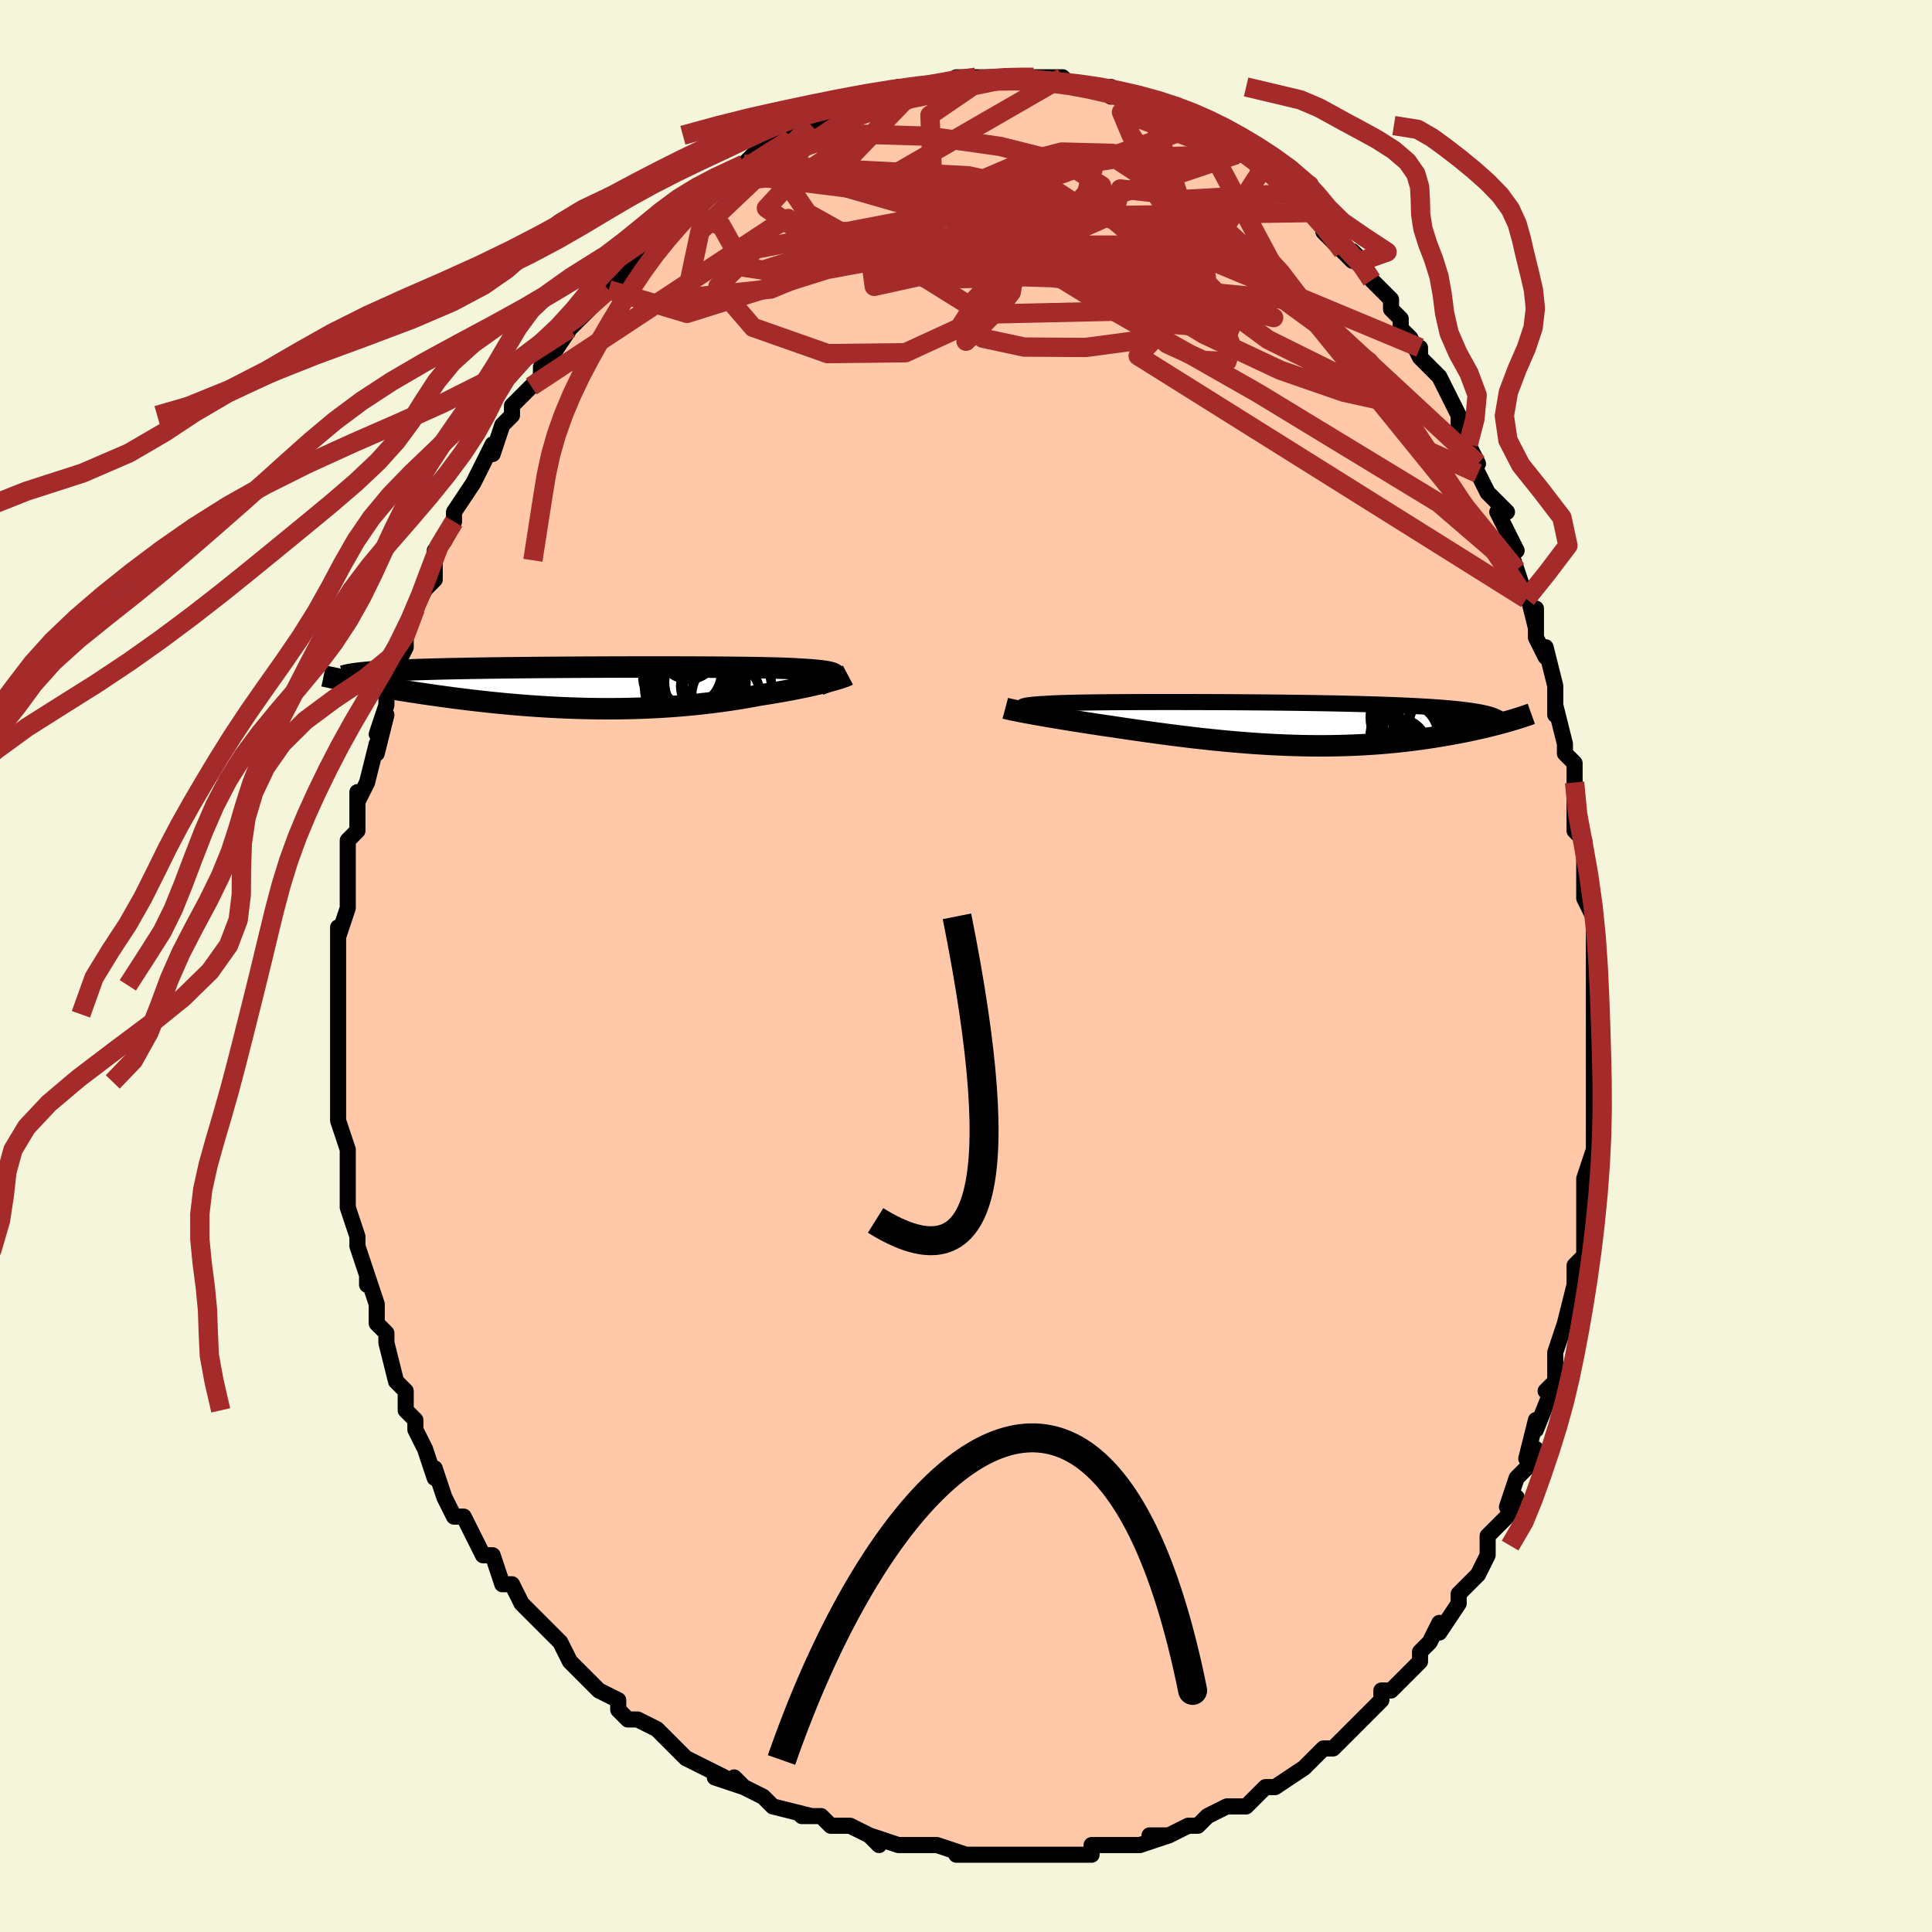 <svg viewBox="-100 -100 200 200" xmlns="http://www.w3.org/2000/svg" width="400" height="400" id="face-svg"><defs><clipPath id="leftEyeClipPath"><polyline points="24.837,-1.25,24.821,-1.318,24.772,-1.383,24.689,-1.443,24.574,-1.499,24.426,-1.553,24.245,-1.602,24.033,-1.649,23.79,-1.693,23.515,-1.733,23.21,-1.771,22.874,-1.807,22.51,-1.84,22.116,-1.87,21.695,-1.898,21.246,-1.925,20.84,-1.95,20.39,-1.974,19.896,-1.995,19.361,-2.015,18.783,-2.033,18.166,-2.05,17.51,-2.065,16.818,-2.078,16.09,-2.09,15.328,-2.101,14.535,-2.11,13.713,-2.118,12.864,-2.125,11.989,-2.131,11.092,-2.136,10.175,-2.14,9.24,-2.143,8.29,-2.146,7.326,-2.147,6.351,-2.148,5.368,-2.147,4.379,-2.146,3.386,-2.145,2.391,-2.142,1.397,-2.139,0.405,-2.136,-0.582,-2.131,-1.562,-2.126,-2.533,-2.121,-3.495,-2.115,-4.444,-2.108,-5.379,-2.101,-6.3,-2.093,-7.204,-2.084,-8.089,-2.075,-8.956,-2.066,-9.803,-2.055,-10.629,-2.045,-11.433,-2.033,-12.215,-2.021,-12.974,-2.009,-13.709,-1.995,-14.421,-1.981,-15.109,-1.967,-15.773,-1.952,-16.414,-1.936,-17.031,-1.92,-17.625,-1.903,-18.196,-1.885,-18.746,-1.867,-19.274,-1.848,-19.782,-1.829,-20.269,-1.808,-20.736,-1.787,-21.182,-1.766,-21.608,-1.743,-22.014,-1.72,-22.399,-1.696,-22.766,-1.671,-23.113,-1.645,-23.44,-1.619,-23.749,-1.592,-24.04,-1.564,-24.312,-1.535,-24.906,-0.564,-24.518,-0.492,-24.119,-0.418,-23.708,-0.343,-23.285,-0.267,-22.851,-0.19,-22.405,-0.112,-21.947,-0.034,-21.478,0.046,-20.998,0.125,-20.506,0.206,-20.003,0.287,-19.489,0.368,-18.964,0.449,-18.428,0.53,-17.88,0.612,-17.319,0.694,-16.745,0.776,-16.157,0.859,-15.556,0.941,-14.943,1.023,-14.317,1.104,-13.679,1.184,-13.029,1.264,-12.368,1.341,-11.696,1.417,-11.013,1.491,-10.32,1.562,-9.617,1.631,-8.905,1.697,-8.184,1.76,-7.455,1.819,-6.718,1.875,-5.974,1.926,-5.224,1.974,-4.468,2.017,-3.706,2.055,-2.94,2.088,-2.17,2.116,-1.397,2.139,-0.621,2.156,0.158,2.168,0.937,2.174,1.717,2.173,2.498,2.167,3.277,2.154,4.055,2.135,4.832,2.109,5.605,2.077,6.375,2.039,7.141,1.994,7.902,1.942,8.657,1.884,9.407,1.82,10.149,1.75,10.884,1.674,11.611,1.592,12.328,1.504,13.036,1.411,13.734,1.312,14.421,1.209,15.096,1.101,15.759,0.989,16.408,0.873,17.044,0.753,17.604,0.667,18.153,0.58,18.69,0.49,19.216,0.399,19.729,0.307,20.229,0.214,20.715,0.12,21.186,0.026,21.642,-0.069,22.082,-0.163,22.504,-0.257,22.909,-0.35,23.295,-0.442,23.662,-0.532,24.008,-0.621"></polyline></clipPath><clipPath id="rightEyeClipPath"><polyline points="-25.307,-1.524,-25.413,-1.58,-25.481,-1.634,-25.509,-1.684,-25.499,-1.731,-25.45,-1.775,-25.364,-1.817,-25.241,-1.856,-25.081,-1.892,-24.885,-1.926,-24.653,-1.958,-24.387,-1.987,-24.087,-2.015,-23.754,-2.041,-23.388,-2.064,-22.991,-2.086,-22.646,-2.108,-22.253,-2.128,-21.811,-2.147,-21.322,-2.163,-20.788,-2.179,-20.209,-2.193,-19.587,-2.205,-18.923,-2.217,-18.221,-2.227,-17.481,-2.236,-16.706,-2.244,-15.898,-2.25,-15.06,-2.256,-14.193,-2.26,-13.302,-2.264,-12.387,-2.267,-11.452,-2.268,-10.498,-2.269,-9.53,-2.269,-8.549,-2.267,-7.557,-2.265,-6.558,-2.262,-5.554,-2.258,-4.547,-2.254,-3.539,-2.248,-2.533,-2.241,-1.531,-2.233,-0.536,-2.225,0.452,-2.215,1.429,-2.205,2.394,-2.193,3.345,-2.18,4.282,-2.167,5.201,-2.152,6.102,-2.136,6.983,-2.119,7.844,-2.1,8.683,-2.081,9.499,-2.06,10.293,-2.038,11.062,-2.015,11.807,-1.991,12.528,-1.965,13.223,-1.938,13.894,-1.91,14.54,-1.88,15.162,-1.85,15.759,-1.817,16.333,-1.784,16.884,-1.749,17.413,-1.713,17.921,-1.675,18.406,-1.635,18.87,-1.594,19.313,-1.552,19.734,-1.508,20.134,-1.462,20.513,-1.415,20.871,-1.366,21.209,-1.316,21.527,-1.264,21.825,-1.21,22.103,-1.155,22.363,-1.098,24.602,-0.223,24.285,-0.135,23.957,-0.046,23.617,0.044,23.267,0.134,22.905,0.224,22.533,0.315,22.149,0.405,21.754,0.496,21.348,0.586,20.93,0.676,20.502,0.765,20.063,0.853,19.612,0.941,19.151,1.027,18.678,1.112,18.191,1.197,17.691,1.281,17.178,1.364,16.651,1.445,16.111,1.525,15.558,1.602,14.992,1.676,14.412,1.748,13.82,1.816,13.214,1.88,12.596,1.94,11.966,1.997,11.323,2.048,10.669,2.094,10.002,2.136,9.325,2.172,8.636,2.203,7.937,2.227,7.227,2.246,6.508,2.259,5.779,2.266,5.04,2.266,4.294,2.26,3.539,2.248,2.777,2.229,2.007,2.204,1.231,2.173,0.449,2.135,-0.338,2.091,-1.13,2.042,-1.926,1.986,-2.726,1.924,-3.528,1.857,-4.333,1.785,-5.139,1.708,-5.946,1.626,-6.753,1.539,-7.559,1.449,-8.364,1.354,-9.166,1.256,-9.965,1.155,-10.76,1.052,-11.55,0.946,-12.334,0.838,-13.111,0.729,-13.881,0.618,-14.642,0.508,-15.393,0.397,-16.134,0.286,-16.771,0.194,-17.4,0.101,-18.019,0.008,-18.628,-0.085,-19.226,-0.178,-19.811,-0.27,-20.384,-0.361,-20.943,-0.452,-21.487,-0.541,-22.016,-0.629,-22.527,-0.715,-23.021,-0.799,-23.496,-0.882,-23.951,-0.962,-24.384,-1.039"></polyline></clipPath><filter id="fuzzy"><feTurbulence id="turbulence" baseFrequency="0.05" numOctaves="3" type="noise" result="noise"></feTurbulence><feDisplacementMap in="SourceGraphic" in2="noise" scale="2"></feDisplacementMap></filter><linearGradient id="rainbowGradient" x1="0%" y1="0%" x2="100%" y2="0%"><stop offset="0%" style="stop-color: rgb(0, 0, 0);  stop-opacity: 1"></stop><stop offset="50%" style="stop-color: rgb(220, 20, 60);  stop-opacity: 1"></stop><stop offset="100%" style="stop-color: rgb(148, 0, 211);  stop-opacity: 1"></stop></linearGradient></defs><title>That&#39;s an ugly face</title><desc>CREATED BY XUAN TANG, MORE INFO AT TXSTC55.GITHUB.IO</desc><rect x="-100" y="-100" width="100%" height="100%" opacity="1" fill="rgb(245, 245, 220)"></rect><polyline id="faceContour" points="65,0,65,1,65,5,65,3,65,6,65,10,65,11,65,11,65,14,65,14,65,14,65,18,65,19,65,19,64,22,64,25,64,23,64,26,64,30,63,31,63,33,63,31,63,34,63,33,62,37,61,40,61,40,61,40,61,43,60,44,61,43,59,48,59,47,58,51,59,50,58,52,58,52,57,53,56,56,57,55,56,57,54,59,54,60,54,61,53,63,52,64,51,65,51,66,51,66,49,69,49,68,48,70,47,71,47,72,46,73,46,73,44,75,43,75,43,76,41,78,41,78,41,78,40,79,39,80,38,81,37,81,35,83,35,83,35,83,32,85,31,85,30,86,30,86,29,87,29,87,27,87,25,88,24,89,24,89,23,89,21,90,19,90,21,90,18,91,16,91,17,91,17,91,15,91,13,91,13,92,12,92,11,92,9,92,7,92,7,92,5,92,4,92,5,92,3,92,1,92,-1,92,0,92,-3,91,-5,91,-3,91,-4,91,-7,91,-7,91,-10,90,-9,91,-10,90,-12,89,-14,89,-15,88,-17,88,-17,88,-16,88,-20,87,-20,87,-21,86,-23,85,-24,84,-23,85,-26,84,-25,84,-27,83,-27,83,-29,82,-31,80,-31,80,-32,79,-34,78,-34,78,-35,78,-36,77,-36,76,-38,75,-38,75,-39,74,-39,74,-40,73,-41,72,-42,70,-44,68,-44,68,-45,67,-46,66,-47,64,-48,64,-48,64,-49,61,-50,61,-50,61,-51,59,-52,57,-53,57,-54,55,-54,55,-54,55,-55,52,-55,53,-56,50,-57,48,-57,47,-57,47,-58,46,-58,44,-59,43,-59,43,-60,39,-60,39,-60,38,-61,37,-61,36,-61,35,-62,32,-62,33,-62,32,-63,29,-63,28,-64,25,-64,24,-64,24,-64,22,-64,20,-64,20,-64,19,-64,19,-65,16,-65,13,-65,15,-65,12,-65,11,-65,11,-65,9,-65,5,-65,4,-65,5,-65,2,-65,0,-65,-2,-65,-2,-65,-4,-65,-3,-64,-6,-64,-8,-64,-6,-64,-11,-64,-13,-63,-14,-63,-15,-63,-15,-63,-18,-63,-17,-62,-19,-62,-19,-61,-23,-61,-22,-60,-26,-61,-24,-60,-27,-60,-27,-60,-30,-59,-30,-59,-31,-58,-33,-58,-34,-58,-35,-57,-37,-56,-39,-55,-40,-55,-41,-55,-42,-55,-43,-54,-44,-53,-46,-53,-47,-53,-47,-51,-50,-51,-50,-51,-50,-49,-54,-49,-53,-48,-56,-47,-57,-47,-57,-47,-57,-47,-58,-45,-60,-44,-61,-44,-62,-44,-62,-43,-63,-41,-66,-40,-67,-41,-66,-39,-68,-37,-70,-38,-70,-36,-72,-37,-70,-35,-72,-35,-73,-32,-75,-32,-76,-32,-75,-31,-76,-30,-78,-30,-78,-29,-79,-27,-80,-27,-80,-26,-81,-25,-82,-25,-81,-23,-83,-23,-83,-22,-84,-20,-85,-18,-86,-19,-86,-18,-86,-18,-86,-16,-87,-15,-88,-15,-88,-14,-88,-12,-89,-12,-89,-10,-89,-10,-90,-8,-90,-7,-90,-7,-91,-6,-91,-5,-91,-4,-91,-3,-91,-1,-91,-1,-92,1,-92,1,-92,2,-92,2,-92,3,-92,5,-92,6,-92,7,-92,7,-92,9,-92,10,-92,10,-92,11,-91,13,-91,14,-91,15,-90,15,-90,15,-91,17,-90,20,-89,19,-89,21,-89,21,-88,21,-88,23,-87,23,-87,25,-87,24,-87,26,-86,26,-86,28,-84,28,-84,29,-84,30,-83,31,-83,32,-82,34,-80,34,-80,34,-80,36,-78,35,-78,36,-78,37,-77,37,-76,39,-74,40,-73,40,-74,41,-73,42,-71,42,-71,44,-69,44,-68,45,-67,45,-66,46,-65,47,-63,47,-64,47,-63,49,-61,50,-59,51,-57,51,-57,51,-55,52,-54,53,-52,52,-53,53,-51,54,-49,56,-47,55,-47,57,-43,56,-44,57,-41,57,-41,58,-38,58,-39,59,-35,59,-37,59,-34,60,-32,60,-33,61,-29,61,-26,61,-27,62,-23,62,-22,62,-22,63,-21,63,-19,63,-18,63,-15,63,-14,64,-13,64,-9,64,-10,64,-7,65,-5,65,-5,65,-1,65,-4,65,0,65,1" fill="#ffc9a9" stroke="black" stroke-width="1.667" stroke-linejoin="round" filter="url(#fuzzy)"></polyline><g transform="translate(31.323 -25.059)"><polyline id="rightCountour" points="-25.307,-1.524,-25.413,-1.58,-25.481,-1.634,-25.509,-1.684,-25.499,-1.731,-25.45,-1.775,-25.364,-1.817,-25.241,-1.856,-25.081,-1.892,-24.885,-1.926,-24.653,-1.958,-24.387,-1.987,-24.087,-2.015,-23.754,-2.041,-23.388,-2.064,-22.991,-2.086,-22.646,-2.108,-22.253,-2.128,-21.811,-2.147,-21.322,-2.163,-20.788,-2.179,-20.209,-2.193,-19.587,-2.205,-18.923,-2.217,-18.221,-2.227,-17.481,-2.236,-16.706,-2.244,-15.898,-2.25,-15.06,-2.256,-14.193,-2.26,-13.302,-2.264,-12.387,-2.267,-11.452,-2.268,-10.498,-2.269,-9.53,-2.269,-8.549,-2.267,-7.557,-2.265,-6.558,-2.262,-5.554,-2.258,-4.547,-2.254,-3.539,-2.248,-2.533,-2.241,-1.531,-2.233,-0.536,-2.225,0.452,-2.215,1.429,-2.205,2.394,-2.193,3.345,-2.18,4.282,-2.167,5.201,-2.152,6.102,-2.136,6.983,-2.119,7.844,-2.1,8.683,-2.081,9.499,-2.06,10.293,-2.038,11.062,-2.015,11.807,-1.991,12.528,-1.965,13.223,-1.938,13.894,-1.91,14.54,-1.88,15.162,-1.85,15.759,-1.817,16.333,-1.784,16.884,-1.749,17.413,-1.713,17.921,-1.675,18.406,-1.635,18.87,-1.594,19.313,-1.552,19.734,-1.508,20.134,-1.462,20.513,-1.415,20.871,-1.366,21.209,-1.316,21.527,-1.264,21.825,-1.21,22.103,-1.155,22.363,-1.098,24.602,-0.223,24.285,-0.135,23.957,-0.046,23.617,0.044,23.267,0.134,22.905,0.224,22.533,0.315,22.149,0.405,21.754,0.496,21.348,0.586,20.93,0.676,20.502,0.765,20.063,0.853,19.612,0.941,19.151,1.027,18.678,1.112,18.191,1.197,17.691,1.281,17.178,1.364,16.651,1.445,16.111,1.525,15.558,1.602,14.992,1.676,14.412,1.748,13.82,1.816,13.214,1.88,12.596,1.94,11.966,1.997,11.323,2.048,10.669,2.094,10.002,2.136,9.325,2.172,8.636,2.203,7.937,2.227,7.227,2.246,6.508,2.259,5.779,2.266,5.04,2.266,4.294,2.26,3.539,2.248,2.777,2.229,2.007,2.204,1.231,2.173,0.449,2.135,-0.338,2.091,-1.13,2.042,-1.926,1.986,-2.726,1.924,-3.528,1.857,-4.333,1.785,-5.139,1.708,-5.946,1.626,-6.753,1.539,-7.559,1.449,-8.364,1.354,-9.166,1.256,-9.965,1.155,-10.76,1.052,-11.55,0.946,-12.334,0.838,-13.111,0.729,-13.881,0.618,-14.642,0.508,-15.393,0.397,-16.134,0.286,-16.771,0.194,-17.4,0.101,-18.019,0.008,-18.628,-0.085,-19.226,-0.178,-19.811,-0.27,-20.384,-0.361,-20.943,-0.452,-21.487,-0.541,-22.016,-0.629,-22.527,-0.715,-23.021,-0.799,-23.496,-0.882,-23.951,-0.962,-24.384,-1.039" fill="white" stroke="white" stroke-width="0" stroke-linejoin="round" filter="url(#fuzzy)"></polyline></g><g transform="translate(-38.344 -28.806)"><polyline id="leftCountour" points="24.837,-1.25,24.821,-1.318,24.772,-1.383,24.689,-1.443,24.574,-1.499,24.426,-1.553,24.245,-1.602,24.033,-1.649,23.79,-1.693,23.515,-1.733,23.21,-1.771,22.874,-1.807,22.51,-1.84,22.116,-1.87,21.695,-1.898,21.246,-1.925,20.84,-1.95,20.39,-1.974,19.896,-1.995,19.361,-2.015,18.783,-2.033,18.166,-2.05,17.51,-2.065,16.818,-2.078,16.09,-2.09,15.328,-2.101,14.535,-2.11,13.713,-2.118,12.864,-2.125,11.989,-2.131,11.092,-2.136,10.175,-2.14,9.24,-2.143,8.29,-2.146,7.326,-2.147,6.351,-2.148,5.368,-2.147,4.379,-2.146,3.386,-2.145,2.391,-2.142,1.397,-2.139,0.405,-2.136,-0.582,-2.131,-1.562,-2.126,-2.533,-2.121,-3.495,-2.115,-4.444,-2.108,-5.379,-2.101,-6.3,-2.093,-7.204,-2.084,-8.089,-2.075,-8.956,-2.066,-9.803,-2.055,-10.629,-2.045,-11.433,-2.033,-12.215,-2.021,-12.974,-2.009,-13.709,-1.995,-14.421,-1.981,-15.109,-1.967,-15.773,-1.952,-16.414,-1.936,-17.031,-1.92,-17.625,-1.903,-18.196,-1.885,-18.746,-1.867,-19.274,-1.848,-19.782,-1.829,-20.269,-1.808,-20.736,-1.787,-21.182,-1.766,-21.608,-1.743,-22.014,-1.72,-22.399,-1.696,-22.766,-1.671,-23.113,-1.645,-23.44,-1.619,-23.749,-1.592,-24.04,-1.564,-24.312,-1.535,-24.906,-0.564,-24.518,-0.492,-24.119,-0.418,-23.708,-0.343,-23.285,-0.267,-22.851,-0.19,-22.405,-0.112,-21.947,-0.034,-21.478,0.046,-20.998,0.125,-20.506,0.206,-20.003,0.287,-19.489,0.368,-18.964,0.449,-18.428,0.53,-17.88,0.612,-17.319,0.694,-16.745,0.776,-16.157,0.859,-15.556,0.941,-14.943,1.023,-14.317,1.104,-13.679,1.184,-13.029,1.264,-12.368,1.341,-11.696,1.417,-11.013,1.491,-10.32,1.562,-9.617,1.631,-8.905,1.697,-8.184,1.76,-7.455,1.819,-6.718,1.875,-5.974,1.926,-5.224,1.974,-4.468,2.017,-3.706,2.055,-2.94,2.088,-2.17,2.116,-1.397,2.139,-0.621,2.156,0.158,2.168,0.937,2.174,1.717,2.173,2.498,2.167,3.277,2.154,4.055,2.135,4.832,2.109,5.605,2.077,6.375,2.039,7.141,1.994,7.902,1.942,8.657,1.884,9.407,1.82,10.149,1.75,10.884,1.674,11.611,1.592,12.328,1.504,13.036,1.411,13.734,1.312,14.421,1.209,15.096,1.101,15.759,0.989,16.408,0.873,17.044,0.753,17.604,0.667,18.153,0.58,18.69,0.49,19.216,0.399,19.729,0.307,20.229,0.214,20.715,0.12,21.186,0.026,21.642,-0.069,22.082,-0.163,22.504,-0.257,22.909,-0.35,23.295,-0.442,23.662,-0.532,24.008,-0.621" fill="white" stroke="white" stroke-width="0" stroke-linejoin="round" filter="url(#fuzzy)"></polyline></g><g transform="translate(31.323 -25.059)"><polyline id="rightUpper" points="-22.049,-0.746,-22.554,-0.843,-23.019,-0.936,-23.444,-1.024,-23.83,-1.108,-24.176,-1.187,-24.482,-1.262,-24.748,-1.333,-24.974,-1.4,-25.16,-1.464,-25.307,-1.524,-25.413,-1.58,-25.481,-1.634,-25.509,-1.684,-25.499,-1.731,-25.45,-1.775,-25.364,-1.817,-25.241,-1.856,-25.081,-1.892,-24.885,-1.926,-24.653,-1.958,-24.387,-1.987,-24.087,-2.015,-23.754,-2.041,-23.388,-2.064,-22.991,-2.086,-22.646,-2.108,-22.253,-2.128,-21.811,-2.147,-21.322,-2.163,-20.788,-2.179,-20.209,-2.193,-19.587,-2.205,-18.923,-2.217,-18.221,-2.227,-17.481,-2.236,-16.706,-2.244,-15.898,-2.25,-15.06,-2.256,-14.193,-2.26,-13.302,-2.264,-12.387,-2.267,-11.452,-2.268,-10.498,-2.269,-9.53,-2.269,-8.549,-2.267,-7.557,-2.265,-6.558,-2.262,-5.554,-2.258,-4.547,-2.254,-3.539,-2.248,-2.533,-2.241,-1.531,-2.233,-0.536,-2.225,0.452,-2.215,1.429,-2.205,2.394,-2.193,3.345,-2.18,4.282,-2.167,5.201,-2.152,6.102,-2.136,6.983,-2.119,7.844,-2.1,8.683,-2.081,9.499,-2.06,10.293,-2.038,11.062,-2.015,11.807,-1.991,12.528,-1.965,13.223,-1.938,13.894,-1.91,14.54,-1.88,15.162,-1.85,15.759,-1.817,16.333,-1.784,16.884,-1.749,17.413,-1.713,17.921,-1.675,18.406,-1.635,18.87,-1.594,19.313,-1.552,19.734,-1.508,20.134,-1.462,20.513,-1.415,20.871,-1.366,21.209,-1.316,21.527,-1.264,21.825,-1.21,22.103,-1.155,22.363,-1.098,22.603,-1.04,22.825,-0.98,23.029,-0.918,23.216,-0.855,23.385,-0.79,23.538,-0.724,23.675,-0.657,23.795,-0.588,23.9,-0.517,23.991,-0.445" fill="none" stroke="black" stroke-width="1.667" stroke-linejoin="round" filter="url(#fuzzy)"></polyline><polyline id="rightLower" points="-27.257,-1.624,-27.111,-1.585,-26.929,-1.541,-26.713,-1.492,-26.465,-1.438,-26.187,-1.381,-25.879,-1.32,-25.544,-1.254,-25.182,-1.186,-24.795,-1.114,-24.384,-1.039,-23.951,-0.962,-23.496,-0.882,-23.021,-0.799,-22.527,-0.715,-22.016,-0.629,-21.487,-0.541,-20.943,-0.452,-20.384,-0.361,-19.811,-0.27,-19.226,-0.178,-18.628,-0.085,-18.019,0.008,-17.4,0.101,-16.771,0.194,-16.134,0.286,-15.393,0.397,-14.642,0.508,-13.881,0.618,-13.111,0.729,-12.334,0.838,-11.55,0.946,-10.76,1.052,-9.965,1.155,-9.166,1.256,-8.364,1.354,-7.559,1.449,-6.753,1.539,-5.946,1.626,-5.139,1.708,-4.333,1.785,-3.528,1.857,-2.726,1.924,-1.926,1.986,-1.13,2.042,-0.338,2.091,0.449,2.135,1.231,2.173,2.007,2.204,2.777,2.229,3.539,2.248,4.294,2.26,5.04,2.266,5.779,2.266,6.508,2.259,7.227,2.246,7.937,2.227,8.636,2.203,9.325,2.172,10.002,2.136,10.669,2.094,11.323,2.048,11.966,1.997,12.596,1.94,13.214,1.88,13.82,1.816,14.412,1.748,14.992,1.676,15.558,1.602,16.111,1.525,16.651,1.445,17.178,1.364,17.691,1.281,18.191,1.197,18.678,1.112,19.151,1.027,19.612,0.941,20.063,0.853,20.502,0.765,20.93,0.676,21.348,0.586,21.754,0.496,22.149,0.405,22.533,0.315,22.905,0.224,23.267,0.134,23.617,0.044,23.957,-0.046,24.285,-0.135,24.602,-0.223,24.909,-0.31,25.204,-0.397,25.489,-0.482,25.764,-0.566,26.028,-0.649,26.282,-0.731,26.525,-0.812,26.759,-0.891,26.984,-0.969,27.199,-1.046" fill="none" stroke="black" stroke-width="2.222" stroke-linejoin="round" filter="url(#fuzzy)"></polyline><!--[--><circle r="3.533" cx="14.056" cy="1.277" stroke="black" fill="none" stroke-width="1" filter="url(#fuzzy)" clip-path="url(#rightEyeClipPath)"></circle><circle r="3.463" cx="17.548" cy="0.862" stroke="black" fill="none" stroke-width="1" filter="url(#fuzzy)" clip-path="url(#rightEyeClipPath)"></circle><circle r="4.787" cx="15.869" cy="-0.094" stroke="black" fill="none" stroke-width="1" filter="url(#fuzzy)" clip-path="url(#rightEyeClipPath)"></circle><circle r="3.939" cx="15.794" cy="-0.284" stroke="black" fill="none" stroke-width="1" filter="url(#fuzzy)" clip-path="url(#rightEyeClipPath)"></circle><circle r="4.276" cx="14.814" cy="-0.677" stroke="black" fill="none" stroke-width="1" filter="url(#fuzzy)" clip-path="url(#rightEyeClipPath)"></circle><circle r="3.068" cx="15.957" cy="0.559" stroke="black" fill="none" stroke-width="1" filter="url(#fuzzy)" clip-path="url(#rightEyeClipPath)"></circle><circle r="3.212" cx="16.641" cy="-0.405" stroke="black" fill="none" stroke-width="1" filter="url(#fuzzy)" clip-path="url(#rightEyeClipPath)"></circle><circle r="3.522" cx="14.921" cy="1.174" stroke="black" fill="none" stroke-width="1" filter="url(#fuzzy)" clip-path="url(#rightEyeClipPath)"></circle><circle r="3.047" cx="13.413" cy="2.508" stroke="black" fill="none" stroke-width="1" filter="url(#fuzzy)" clip-path="url(#rightEyeClipPath)"></circle><circle r="3.413" cx="17.962" cy="0.011" stroke="black" fill="none" stroke-width="1" filter="url(#fuzzy)" clip-path="url(#rightEyeClipPath)"></circle><!--]--></g><g transform="translate(-38.344 -28.806)"><polyline id="leftUpper" points="23.173,-0.311,23.486,-0.429,23.767,-0.541,24.016,-0.648,24.233,-0.749,24.416,-0.844,24.567,-0.935,24.685,-1.021,24.769,-1.102,24.82,-1.178,24.837,-1.25,24.821,-1.318,24.772,-1.383,24.689,-1.443,24.574,-1.499,24.426,-1.553,24.245,-1.602,24.033,-1.649,23.79,-1.693,23.515,-1.733,23.21,-1.771,22.874,-1.807,22.51,-1.84,22.116,-1.87,21.695,-1.898,21.246,-1.925,20.84,-1.95,20.39,-1.974,19.896,-1.995,19.361,-2.015,18.783,-2.033,18.166,-2.05,17.51,-2.065,16.818,-2.078,16.09,-2.09,15.328,-2.101,14.535,-2.11,13.713,-2.118,12.864,-2.125,11.989,-2.131,11.092,-2.136,10.175,-2.14,9.24,-2.143,8.29,-2.146,7.326,-2.147,6.351,-2.148,5.368,-2.147,4.379,-2.146,3.386,-2.145,2.391,-2.142,1.397,-2.139,0.405,-2.136,-0.582,-2.131,-1.562,-2.126,-2.533,-2.121,-3.495,-2.115,-4.444,-2.108,-5.379,-2.101,-6.3,-2.093,-7.204,-2.084,-8.089,-2.075,-8.956,-2.066,-9.803,-2.055,-10.629,-2.045,-11.433,-2.033,-12.215,-2.021,-12.974,-2.009,-13.709,-1.995,-14.421,-1.981,-15.109,-1.967,-15.773,-1.952,-16.414,-1.936,-17.031,-1.92,-17.625,-1.903,-18.196,-1.885,-18.746,-1.867,-19.274,-1.848,-19.782,-1.829,-20.269,-1.808,-20.736,-1.787,-21.182,-1.766,-21.608,-1.743,-22.014,-1.72,-22.399,-1.696,-22.766,-1.671,-23.113,-1.645,-23.44,-1.619,-23.749,-1.592,-24.04,-1.564,-24.312,-1.535,-24.566,-1.505,-24.803,-1.475,-25.023,-1.444,-25.226,-1.412,-25.413,-1.38,-25.584,-1.347,-25.74,-1.313,-25.88,-1.278,-26.006,-1.243,-26.118,-1.207" fill="none" stroke="black" stroke-width="2.222" stroke-linejoin="round" filter="url(#fuzzy)"></polyline><polyline id="leftLower" points="26.121,-1.307,26.036,-1.262,25.92,-1.21,25.774,-1.152,25.599,-1.089,25.396,-1.02,25.167,-0.948,24.913,-0.871,24.634,-0.79,24.332,-0.707,24.008,-0.621,23.662,-0.532,23.295,-0.442,22.909,-0.35,22.504,-0.257,22.082,-0.163,21.642,-0.069,21.186,0.026,20.715,0.12,20.229,0.214,19.729,0.307,19.216,0.399,18.69,0.49,18.153,0.58,17.604,0.667,17.044,0.753,16.408,0.873,15.759,0.989,15.096,1.101,14.421,1.209,13.734,1.312,13.036,1.411,12.328,1.504,11.611,1.592,10.884,1.674,10.149,1.75,9.407,1.82,8.657,1.884,7.902,1.942,7.141,1.994,6.375,2.039,5.605,2.077,4.832,2.109,4.055,2.135,3.277,2.154,2.498,2.167,1.717,2.173,0.937,2.174,0.158,2.168,-0.621,2.156,-1.397,2.139,-2.17,2.116,-2.94,2.088,-3.706,2.055,-4.468,2.017,-5.224,1.974,-5.974,1.926,-6.718,1.875,-7.455,1.819,-8.184,1.76,-8.905,1.697,-9.617,1.631,-10.32,1.562,-11.013,1.491,-11.696,1.417,-12.368,1.341,-13.029,1.264,-13.679,1.184,-14.317,1.104,-14.943,1.023,-15.556,0.941,-16.157,0.859,-16.745,0.776,-17.319,0.694,-17.88,0.612,-18.428,0.53,-18.964,0.449,-19.489,0.368,-20.003,0.287,-20.506,0.206,-20.998,0.125,-21.478,0.046,-21.947,-0.034,-22.405,-0.112,-22.851,-0.19,-23.285,-0.267,-23.708,-0.343,-24.119,-0.418,-24.518,-0.492,-24.906,-0.564,-25.281,-0.636,-25.646,-0.706,-25.998,-0.775,-26.339,-0.843,-26.669,-0.909,-26.988,-0.974,-27.295,-1.037,-27.592,-1.099,-27.878,-1.16,-28.154,-1.219" fill="none" stroke="black" stroke-width="2.222" stroke-linejoin="round" filter="url(#fuzzy)"></polyline><!--[--><circle r="4.218" cx="11.345" cy="-0.576" stroke="black" fill="none" stroke-width="1" filter="url(#fuzzy)" clip-path="url(#leftEyeClipPath)"></circle><circle r="4.591" cx="13.644" cy="0.053" stroke="black" fill="none" stroke-width="1" filter="url(#fuzzy)" clip-path="url(#leftEyeClipPath)"></circle><circle r="3.904" cx="10.614" cy="-1.363" stroke="black" fill="none" stroke-width="1" filter="url(#fuzzy)" clip-path="url(#leftEyeClipPath)"></circle><circle r="4.239" cx="9.135" cy="-1.258" stroke="black" fill="none" stroke-width="1" filter="url(#fuzzy)" clip-path="url(#leftEyeClipPath)"></circle><circle r="4.822" cx="9.911" cy="-0.043" stroke="black" fill="none" stroke-width="1" filter="url(#fuzzy)" clip-path="url(#leftEyeClipPath)"></circle><circle r="3.626" cx="9.421" cy="-1.606" stroke="black" fill="none" stroke-width="1" filter="url(#fuzzy)" clip-path="url(#leftEyeClipPath)"></circle><circle r="4.25" cx="9.929" cy="1.016" stroke="black" fill="none" stroke-width="1" filter="url(#fuzzy)" clip-path="url(#leftEyeClipPath)"></circle><circle r="3.278" cx="12.099" cy="-0.161" stroke="black" fill="none" stroke-width="1" filter="url(#fuzzy)" clip-path="url(#leftEyeClipPath)"></circle><circle r="3" cx="9.62" cy="-3.888" stroke="black" fill="none" stroke-width="1" filter="url(#fuzzy)" clip-path="url(#leftEyeClipPath)"></circle><circle r="3.539" cx="13.475" cy="0.757" stroke="black" fill="none" stroke-width="1" filter="url(#fuzzy)" clip-path="url(#leftEyeClipPath)"></circle><!--]--></g><g id="hairs"><!--[--><polyline points="5,-92,-5.752,-89.777,-12.465,-87.562,-17.074,-84.538,-18.554,-81.092,-16.408,-77.935,-12.019,-75.478,-7.44,-73.77,-3.766,-72.708,-0.885,-72.158,1.636,-71.921,3.744,-71.678,4.908,-71.04,4.679,-69.738,3.194,-67.847,1.26,-65.889,0.002,-64.679,0.21,-64.917,1.632,-66.775,2.845,-69.821,2.241,-73.458,-0.423,-77.533,-3.497,-82.435,-3.73,-88.077,2,-92" fill="none" stroke="rgb(165, 42, 42)" stroke-width="2" stroke-linejoin="round" filter="url(#fuzzy)"></polyline><polyline points="36,-78,-5.241,-77.381,-21.815,-74.2,-25.681,-70.343,-22.042,-66.113,-14.326,-63.394,-6.27,-63.486,-0.686,-66.054,1.644,-69.68,1.698,-72.947,0.966,-75.153,0.328,-76.396,-0.119,-77.236,-0.422,-78.205,-0.498,-79.403,-1.068,-80.391,-4.493,-80.649,-12.397,-80.558,-20.665,-81.587,-26,-81" fill="none" stroke="rgb(165, 42, 42)" stroke-width="2" stroke-linejoin="round" filter="url(#fuzzy)"></polyline><polyline points="28,-84,16.098,-88.39,17.105,-85.986,21.765,-79.148,23.825,-72.314,22.346,-68.712,19.359,-68.729,16.968,-70.861,16.163,-73.352,16.915,-75.104,18.669,-75.676,20.796,-74.963,22.896,-73.024,24.839,-70.141,26.511,-66.909,27.485,-64.138,27.011,-62.584,24.586,-62.683,20.815,-64.405,17.803,-67.154,18.501,-69.574,24.928,-69.765,33.687,-68.931,24,-87" fill="none" stroke="rgb(165, 42, 42)" stroke-width="2" stroke-linejoin="round" filter="url(#fuzzy)"></polyline><polyline points="-18,-86,-18.438,-84.256,-13.067,-86.024,-11.187,-86.102,-13.738,-84.087,-18.184,-81.121,-20.661,-78.451,-18.088,-76.672,-9.896,-75.691,1.313,-75.326,10.899,-75.89,15.345,-77.863,15.979,-80.439,19.691,-80.027,33.429,-70.056,57,-41" fill="none" stroke="rgb(165, 42, 42)" stroke-width="2" stroke-linejoin="round" filter="url(#fuzzy)"></polyline><polyline points="19,-89,22.925,-76.891,23.74,-70.397,31.264,-64.848,39.008,-61.004,43.171,-59.016,43.017,-58.537,39.111,-59.398,32.53,-61.678,24.628,-65.396,16.788,-70.139,10.015,-74.844,4.38,-77.914,-1.417,-77.874,-9.48,-74.524,-20.209,-70.079,-29.001,-69.163,-27.536,-76.057,-16,-87" fill="none" stroke="rgb(165, 42, 42)" stroke-width="2" stroke-linejoin="round" filter="url(#fuzzy)"></polyline><polyline points="-5,-91,-14.46,-81.16,1.456,-76.568,20.185,-71.045,31.2,-67.292,31.848,-67.119,24.073,-69.903,12.496,-73.811,2.354,-77.137,-3.15,-78.851,-4.578,-78.474,-4.928,-75.879,-4.814,-71.584,1.774,-67.478,21.288,-67.913,31,-83" fill="none" stroke="rgb(165, 42, 42)" stroke-width="2" stroke-linejoin="round" filter="url(#fuzzy)"></polyline><polyline points="-23,-83,0.244,-81.806,4.29,-80.889,6.033,-81.424,6.911,-82.045,7.318,-81.745,7.653,-80.775,7.817,-79.846,7.018,-79.267,4.343,-78.804,-0.362,-78.057,-6.25,-76.805,-12.12,-75.092,-17.171,-73.257,-21.007,-72.039,-23.253,-72.376,-24.095,-74.43,-25.341,-76.654,-28.11,-77.518,-27,-80" fill="none" stroke="rgb(165, 42, 42)" stroke-width="2" stroke-linejoin="round" filter="url(#fuzzy)"></polyline><polyline points="-45,-60,-20.218,-76.346,-18.41,-77.382,-13.664,-73.986,-3.635,-71.068,5.623,-71.322,9.75,-74.768,9.219,-79.407,7.158,-82.92,5.914,-83.819,5.429,-81.664,3.751,-77.082,-1.383,-72.144,-9.497,-70.354,-10.112,-74.906,24,-87" fill="none" stroke="rgb(165, 42, 42)" stroke-width="2" stroke-linejoin="round" filter="url(#fuzzy)"></polyline><polyline points="58,-38,41.718,-62.543,24.318,-75.223,8.547,-79.463,-1.281,-79.752,-2.845,-78.363,2.501,-75.948,11.012,-73.134,18.773,-70.98,23.443,-70.346,24.884,-71.259,24.592,-72.945,24.435,-74.383,25.464,-74.839,27.482,-74.064,29.468,-72.236,30.345,-69.898,29.293,-67.993,25.201,-67.817,16.213,-70.466,1.975,-75.566,-8.91,-81.097,10,-92" fill="none" stroke="rgb(165, 42, 42)" stroke-width="2" stroke-linejoin="round" filter="url(#fuzzy)"></polyline><polyline points="-37,-70,-28.884,-67.56,-14.419,-72.097,-4.37,-73.94,3.228,-73.354,10.032,-72.409,16.264,-72.439,21.372,-73.474,24.667,-74.804,25.742,-75.829,24.758,-76.546,22.565,-77.423,20.383,-78.895,18.978,-80.905,17.817,-82.879,15.167,-84.126,9.922,-84.262,5.073,-83.028,11.51,-78.792,47,-64" fill="none" stroke="rgb(165, 42, 42)" stroke-width="2" stroke-linejoin="round" filter="url(#fuzzy)"></polyline><polyline points="34,-80,22.907,-79.375,19.729,-73.146,21.037,-67.524,18.541,-64.853,12.395,-64.032,6.008,-64.072,1.744,-64.99,0.198,-66.781,0.744,-68.803,2.14,-70.292,3.445,-71.061,5.114,-71.374,8.941,-71.252,15.72,-70.47,22.066,-69.859,21.174,-72.179,13.217,-79.037,28,-84" fill="none" stroke="rgb(165, 42, 42)" stroke-width="2" stroke-linejoin="round" filter="url(#fuzzy)"></polyline><polyline points="28,-84,6.204,-83.349,-3.178,-79.34,-8.027,-76.099,-4.387,-74.851,5.644,-74.62,16.305,-74.627,23.075,-74.895,25.014,-75.52,24.275,-76.131,23.921,-76.18,25.554,-75.551,28.39,-74.689,30.669,-73.852,32.554,-71.81,37.454,-65.389,47.685,-53.38,53,-51" fill="none" stroke="rgb(165, 42, 42)" stroke-width="2" stroke-linejoin="round" filter="url(#fuzzy)"></polyline><polyline points="57,-41,48.947,-47.928,30.227,-59.305,15.332,-67.787,8.749,-71.841,8.618,-72.372,12.465,-70.797,17.993,-68.655,22.707,-67.447,24.661,-68.088,23.582,-70.417,21,-73.304,19.227,-75.235,20.001,-74.991,23.424,-72.269,27.284,-68.329,27.329,-65.929,20.951,-66.463,17.825,-63.158,58,-38" fill="none" stroke="rgb(165, 42, 42)" stroke-width="2" stroke-linejoin="round" filter="url(#fuzzy)"></polyline><polyline points="-25,-81,-17.965,-84.825,-11.039,-86.113,-3.935,-85.902,3.525,-84.845,10.27,-83.151,14.031,-80.785,13.43,-77.997,9.707,-75.506,6.3,-74.178,6.231,-74.567,9.355,-76.682,12.468,-79.992,13.346,-83.215,15.493,-83.57,27.224,-75.893,53,-52" fill="none" stroke="rgb(165, 42, 42)" stroke-width="2" stroke-linejoin="round" filter="url(#fuzzy)"></polyline><polyline points="-10,-90,-12.536,-89.094,-15.749,-88.289,-18.602,-87.475,-20.842,-86.593,-22.832,-85.614,-24.997,-84.54,-27.556,-83.392,-30.499,-82.197,-33.662,-80.963,-36.796,-79.68,-39.637,-78.329,-42.014,-76.896,-43.941,-75.381,-45.648,-73.794,-47.514,-72.152,-49.934,-70.468,-53.183,-68.743,-57.329,-66.968,-62.184,-65.133,-67.33,-63.239,-72.224,-61.295,-76.426,-59.314,-79.87,-57.294,-83.011,-55.22,-86.65,-53.101,-91.433,-51.034,-97.274,-49.148,-102.681,-47" fill="none" stroke="rgb(165, 42, 42)" stroke-width="2" stroke-linejoin="round" filter="url(#fuzzy)"></polyline><polyline points="-18,-86,-18.153,-85.581,-19.807,-84.555,-21.762,-83.31,-23.603,-82.06,-25.257,-80.829,-26.767,-79.566,-28.192,-78.221,-29.575,-76.777,-30.921,-75.239,-32.21,-73.63,-33.419,-71.973,-34.55,-70.28,-35.631,-68.55,-36.701,-66.77,-37.776,-64.931,-38.845,-63.033,-39.87,-61.086,-40.817,-59.101,-41.664,-57.08,-42.395,-55.02,-42.991,-52.93,-43.442,-50.831,-43.788,-48.724,-44.128,-46.543,-44.491,-44.216,-44.834,-42" fill="none" stroke="rgb(165, 42, 42)" stroke-width="2" stroke-linejoin="round" filter="url(#fuzzy)"></polyline><polyline points="63,-19,63.32,-15.701,63.888,-12.664,64.457,-9.451,64.92,-6.155,65.246,-2.922,65.457,0.198,65.595,3.215,65.699,6.151,65.785,9.03,65.847,11.876,65.861,14.721,65.802,17.603,65.66,20.544,65.437,23.538,65.143,26.55,64.791,29.521,64.392,32.396,63.959,35.137,63.505,37.74,63.034,40.232,62.53,42.661,61.956,45.087,61.277,47.563,60.486,50.109,59.617,52.687,58.716,55.199,57.756,57.553,56.326,60" fill="none" stroke="rgb(165, 42, 42)" stroke-width="2" stroke-linejoin="round" filter="url(#fuzzy)"></polyline><polyline points="-23,-83,-25.926,-81.637,-27.868,-80.614,-29.776,-79.447,-31.599,-78.094,-33.421,-76.597,-35.389,-75,-37.573,-73.338,-39.998,-71.638,-42.694,-69.905,-45.696,-68.133,-49,-66.309,-52.513,-64.429,-56.065,-62.495,-59.463,-60.513,-62.56,-58.491,-65.319,-56.433,-67.819,-54.341,-70.203,-52.214,-72.602,-50.052,-75.082,-47.85,-77.644,-45.603,-80.285,-43.308,-83.033,-40.967,-85.934,-38.591,-88.951,-36.202,-91.897,-33.828,-94.483,-31.493,-96.529,-29.201,-98.196,-26.928,-100.014,-24.628,-102.582,-22.261,-106.11,-19.842,-110.309,-17.452,-115.018,-15.158,-120.574,-13" fill="none" stroke="rgb(165, 42, 42)" stroke-width="2" stroke-linejoin="round" filter="url(#fuzzy)"></polyline><polyline points="-25,-81,-26.154,-80.571,-27.737,-79.507,-29.672,-78.135,-31.907,-76.615,-34.348,-74.999,-36.905,-73.325,-39.586,-71.62,-42.446,-69.891,-45.449,-68.124,-48.408,-66.305,-51.05,-64.427,-53.184,-62.493,-54.809,-60.513,-56.122,-58.492,-57.417,-56.437,-58.953,-54.348,-60.865,-52.226,-63.149,-50.069,-65.704,-47.873,-68.417,-45.632,-71.214,-43.34,-74.08,-40.999,-77.041,-38.619,-80.116,-36.225,-83.301,-33.848,-86.588,-31.518,-90.007,-29.244,-93.584,-26.997,-97.201,-24.71,-100.476,-22.324,-103.011,-19.864,-105.208,-17.47,-108.824,-15" fill="none" stroke="rgb(165, 42, 42)" stroke-width="2" stroke-linejoin="round" filter="url(#fuzzy)"></polyline><polyline points="-32,-76,-35.92,-73.333,-37.851,-71.314,-39.201,-69.628,-40.57,-67.949,-42.2,-66.157,-44.222,-64.258,-46.806,-62.293,-50.112,-60.292,-54.151,-58.263,-58.726,-56.204,-63.505,-54.114,-68.16,-51.99,-72.48,-49.833,-76.395,-47.636,-79.95,-45.393,-83.24,-43.1,-86.352,-40.76,-89.316,-38.388,-92.086,-36.006,-94.561,-33.644,-96.65,-31.322,-98.4,-29.038,-100.094,-26.768,-102.25,-24.47,-105.378,-22.108,-109.592,-19.675,-114.393,-17.165,-118.965,-14.461,-122.7,-11.124,-125.718,-6" fill="none" stroke="rgb(165, 42, 42)" stroke-width="2" stroke-linejoin="round" filter="url(#fuzzy)"></polyline><polyline points="-32,-76,-37.67,-73.325,-40.889,-71.302,-43.273,-69.607,-45.041,-67.917,-46.371,-66.114,-47.509,-64.206,-48.662,-62.233,-49.934,-60.223,-51.326,-58.183,-52.781,-56.113,-54.231,-54.011,-55.624,-51.875,-56.928,-49.703,-58.134,-47.49,-59.252,-45.232,-60.316,-42.928,-61.388,-40.585,-62.55,-38.216,-63.88,-35.842,-65.427,-33.481,-67.19,-31.143,-69.112,-28.822,-71.099,-26.5,-73.038,-24.146,-74.829,-21.729,-76.406,-19.226,-77.757,-16.622,-78.931,-13.918,-80.005,-11.156,-81.036,-8.434,-82.061,-5.893,-83.205,-3.572,-84.722,-1.177,-86.767,2" fill="none" stroke="rgb(165, 42, 42)" stroke-width="2" stroke-linejoin="round" filter="url(#fuzzy)"></polyline><polyline points="-37,-70,-40.175,-67.187,-43.22,-65.056,-45.933,-63.013,-47.96,-61.043,-49.536,-59.144,-51.104,-57.251,-52.952,-55.282,-55.111,-53.194,-57.412,-50.992,-59.62,-48.709,-61.556,-46.378,-63.167,-44.011,-64.541,-41.603,-65.85,-39.145,-67.262,-36.628,-68.868,-34.059,-70.645,-31.459,-72.489,-28.857,-74.279,-26.288,-75.935,-23.786,-77.447,-21.371,-78.846,-19.046,-80.169,-16.785,-81.437,-14.529,-82.663,-12.194,-83.891,-9.701,-85.226,-7.038,-86.787,-4.291,-88.561,-1.585,-90.265,1.209,-91.621,5" fill="none" stroke="rgb(165, 42, 42)" stroke-width="2" stroke-linejoin="round" filter="url(#fuzzy)"></polyline><polyline points="-41,-66,-45.654,-63.009,-47.601,-60.837,-48.73,-58.958,-49.629,-57.138,-50.695,-55.211,-52.075,-53.115,-53.737,-50.879,-55.608,-48.563,-57.618,-46.212,-59.688,-43.834,-61.707,-41.42,-63.567,-38.953,-65.213,-36.427,-66.673,-33.853,-68.029,-31.253,-69.36,-28.659,-70.682,-26.103,-71.938,-23.612,-73.045,-21.199,-73.953,-18.856,-74.689,-16.553,-75.368,-14.237,-76.147,-11.852,-77.158,-9.359,-78.432,-6.754,-79.869,-4.073,-81.267,-1.369,-82.457,1.335,-83.467,4.066,-84.582,6.886,-86.191,9.776,-88.327,12" fill="none" stroke="rgb(165, 42, 42)" stroke-width="2" stroke-linejoin="round" filter="url(#fuzzy)"></polyline><polyline points="-53,-46,-54.574,-43.397,-55.498,-40.976,-56.449,-38.45,-57.565,-35.815,-58.881,-33.129,-60.369,-30.445,-61.928,-27.805,-63.434,-25.243,-64.807,-22.772,-66.043,-20.385,-67.179,-18.05,-68.242,-15.72,-69.229,-13.347,-70.118,-10.9,-70.899,-8.368,-71.591,-5.761,-72.239,-3.102,-72.883,-0.416,-73.543,2.277,-74.213,4.961,-74.883,7.628,-75.556,10.271,-76.249,12.886,-76.981,15.474,-77.737,18.038,-78.451,20.59,-79.013,23.141,-79.315,25.7,-79.312,28.257,-79.069,30.783,-78.747,33.241,-78.519,35.61,-78.44,37.926,-78.331,40.313,-77.842,42.989,-77.149,46" fill="none" stroke="rgb(165, 42, 42)" stroke-width="2" stroke-linejoin="round" filter="url(#fuzzy)"></polyline><polyline points="-57,-37,-58.035,-34.256,-59.613,-31.905,-62.217,-29.763,-65.409,-27.63,-68.406,-25.401,-70.776,-23.048,-72.504,-20.582,-73.724,-18.018,-74.52,-15.381,-74.917,-12.704,-75.004,-10.03,-75.023,-7.385,-75.344,-4.767,-76.34,-2.142,-78.243,0.533,-81.05,3.28,-84.522,6.084,-88.269,8.889,-91.866,11.622,-94.947,14.224,-97.246,16.677,-98.652,19.018,-99.286,21.331,-99.551,23.727,-99.947,26.34,-100.831,29.366,-102.661,33" fill="none" stroke="rgb(165, 42, 42)" stroke-width="2" stroke-linejoin="round" filter="url(#fuzzy)"></polyline><polyline points="58,-38,60.181,-40.714,62.312,-43.529,61.692,-46.417,59.555,-49.206,57.427,-51.864,56.1,-54.437,55.731,-56.957,56.151,-59.408,57.04,-61.758,58.01,-63.982,58.708,-66.082,58.94,-68.076,58.74,-69.984,58.316,-71.816,57.881,-73.571,57.498,-75.246,57.051,-76.837,56.355,-78.346,55.316,-79.779,53.998,-81.139,52.552,-82.422,51.091,-83.618,49.656,-84.723,48.258,-85.743,46.758,-86.608,44.292,-87" fill="none" stroke="rgb(165, 42, 42)" stroke-width="2" stroke-linejoin="round" filter="url(#fuzzy)"></polyline><polyline points="52,-54,52.687,-56.653,52.914,-59.098,52.074,-61.351,50.905,-63.474,50.008,-65.544,49.545,-67.576,49.297,-69.538,48.959,-71.398,48.413,-73.145,47.784,-74.787,47.295,-76.343,47.069,-77.83,47.035,-79.263,46.96,-80.651,46.569,-81.991,45.677,-83.271,44.279,-84.469,42.566,-85.558,40.821,-86.518,39.257,-87.355,37.894,-88.105,36.56,-88.837,34.607,-89.668,28.997,-91" fill="none" stroke="rgb(165, 42, 42)" stroke-width="2" stroke-linejoin="round" filter="url(#fuzzy)"></polyline><polyline points="42,-71,40.998,-72.498,39.666,-73.923,38.284,-75.443,37.027,-76.944,35.831,-78.392,34.561,-79.795,33.135,-81.153,31.556,-82.452,29.884,-83.671,28.192,-84.791,26.533,-85.805,24.917,-86.717,23.323,-87.536,21.708,-88.277,20.03,-88.952,18.267,-89.566,16.418,-90.12,14.499,-90.609,12.532,-91.026,10.534,-91.363,8.518,-91.611,6.492,-91.766,4.465,-91.828,2.448,-91.803,0.447,-91.692,-1.535,-91.503,-3.499,-91.241,-5.43,-90.913,-7.29,-90.491,-9.056,-89.881,-10.91,-89" fill="none" stroke="rgb(165, 42, 42)" stroke-width="2" stroke-linejoin="round" filter="url(#fuzzy)"></polyline><polyline points="41,-73,43.588,-73.91,41.204,-75.482,38.957,-77.025,37.487,-78.476,36.321,-79.875,35.037,-81.233,33.519,-82.533,31.845,-83.749,30.132,-84.863,28.45,-85.869,26.807,-86.771,25.171,-87.582,23.499,-88.316,21.749,-88.984,19.895,-89.589,17.931,-90.131,15.871,-90.606,13.74,-91.006,11.563,-91.324,9.353,-91.555,7.108,-91.694,4.816,-91.743,2.46,-91.704,0.03,-91.581,-2.475,-91.377,-5.047,-91.095,-7.676,-90.736,-10.36,-90.3,-13.12,-89.788,-16.012,-89.203,-19.106,-88.55,-22.412,-87.811,-25.814,-86.955,-29.31,-86" fill="none" stroke="rgb(165, 42, 42)" stroke-width="2" stroke-linejoin="round" filter="url(#fuzzy)"></polyline><polyline points="39,-74,37.259,-76.269,35.8,-77.905,34.467,-79.317,33.102,-80.645,31.666,-81.908,30.196,-83.086,28.725,-84.169,27.249,-85.159,25.732,-86.068,24.141,-86.907,22.463,-87.69,20.707,-88.423,18.897,-89.103,17.052,-89.728,15.182,-90.288,13.289,-90.778,11.374,-91.189,9.446,-91.513,7.522,-91.74,5.634,-91.864,3.813,-91.884,2.07,-91.796,0.326,-91.582,-1.68,-91.249,-4.368,-91" fill="none" stroke="rgb(165, 42, 42)" stroke-width="2" stroke-linejoin="round" filter="url(#fuzzy)"></polyline><polyline points="34,-80,35.537,-80.838,33.551,-82.161,31.443,-83.368,29.724,-84.43,28.178,-85.389,26.558,-86.269,24.757,-87.087,22.795,-87.851,20.744,-88.565,18.679,-89.222,16.646,-89.816,14.659,-90.338,12.712,-90.781,10.793,-91.136,8.888,-91.399,6.986,-91.565,5.076,-91.633,3.135,-91.608,1.136,-91.495,-0.945,-91.3,-3.127,-91.032,-5.409,-90.695,-7.777,-90.289,-10.199,-89.812,-12.639,-89.262,-15.059,-88.635,-17.433,-87.933,-19.753,-87.155,-22.044,-86.293,-24.364,-85.324,-26.785,-84.208,-29.328,-82.936,-31.82,-81.667,-33.763,-81" fill="none" stroke="rgb(165, 42, 42)" stroke-width="2" stroke-linejoin="round" filter="url(#fuzzy)"></polyline><polyline points="7,-92,5.751,-91.997,3.999,-91.958,2.242,-91.832,0.391,-91.616,-1.662,-91.331,-3.96,-90.99,-6.487,-90.592,-9.187,-90.126,-11.969,-89.586,-14.733,-88.967,-17.403,-88.268,-19.943,-87.488,-22.363,-86.626,-24.7,-85.681,-26.998,-84.659,-29.292,-83.565,-31.604,-82.409,-33.945,-81.196,-36.328,-79.925,-38.775,-78.587,-41.334,-77.174,-44.079,-75.681,-47.102,-74.114,-50.47,-72.486,-54.17,-70.816,-58.071,-69.11,-61.951,-67.353,-65.609,-65.521,-69.018,-63.601,-72.413,-61.628,-76.208,-59.68,-80.517,-57.929,-83.732,-57" fill="none" stroke="rgb(165, 42, 42)" stroke-width="2" stroke-linejoin="round" filter="url(#fuzzy)"></polyline><polyline points="1,-92,-0.967,-91.746,-3.05,-91.364,-5.257,-90.97,-7.579,-90.519,-9.999,-89.987,-12.456,-89.382,-14.853,-88.714,-17.098,-87.986,-19.172,-87.197,-21.153,-86.339,-23.169,-85.404,-25.33,-84.385,-27.659,-83.283,-30.098,-82.099,-32.546,-80.841,-34.937,-79.519,-37.279,-78.141,-39.663,-76.713,-42.228,-75.237,-45.103,-73.709,-48.37,-72.108,-52.041,-70.41,-56.061,-68.591,-60.346,-66.651,-64.819,-64.615,-69.416,-62.533,-74.021,-60.465,-78.312,-58.511,-80.729,-57" fill="none" stroke="rgb(165, 42, 42)" stroke-width="2" stroke-linejoin="round" filter="url(#fuzzy)"></polyline><!--]--></g><g id="lineNose"><path d="M -9.359 26.339, Q7.485 36.842,-0.937 -5.145" fill="none" stroke="black" stroke-width="3" stroke-linejoin="round" filter="url(#fuzzy)"></path></g><g id="mouth"><polyline points="-19.097,82.193,-18.74,81.181,-18.378,80.179,-18.01,79.189,-17.636,78.209,-17.256,77.24,-16.871,76.283,-16.481,75.338,-16.086,74.405,-15.686,73.484,-15.281,72.576,-14.871,71.68,-14.456,70.798,-14.038,69.928,-13.615,69.073,-13.187,68.231,-12.756,67.404,-12.321,66.59,-11.882,65.792,-11.44,65.008,-10.994,64.24,-10.545,63.487,-10.092,62.749,-9.637,62.028,-9.179,61.322,-8.718,60.634,-8.254,59.962,-7.788,59.307,-7.32,58.669,-6.849,58.048,-6.376,57.446,-5.902,56.861,-5.425,56.295,-4.947,55.747,-4.468,55.219,-3.987,54.709,-3.505,54.218,-3.022,53.748,-2.538,53.297,-2.053,52.866,-1.568,52.455,-1.082,52.065,-0.595,51.696,-0.109,51.349,0.378,51.022,0.865,50.718,1.351,50.435,1.837,50.174,2.323,49.936,2.808,49.721,3.292,49.529,3.776,49.359,4.258,49.214,4.739,49.092,5.219,48.994,5.698,48.921,6.175,48.872,6.65,48.848,7.123,48.849,7.594,48.875,8.063,48.927,8.53,49.005,8.995,49.109,9.456,49.239,9.916,49.396,10.372,49.58,10.825,49.791,11.275,50.029,11.722,50.295,12.166,50.589,12.606,50.911,13.042,51.262,13.475,51.642,13.903,52.05,14.327,52.488,14.748,52.955,15.163,53.452,15.575,53.979,15.981,54.536,16.383,55.124,16.78,55.743,17.171,56.392,17.558,57.074,17.939,57.786,18.315,58.531,18.685,59.308,19.049,60.117,19.407,60.958,19.76,61.833,20.106,62.741,20.445,63.682,20.778,64.657,21.105,65.666,21.425,66.709,21.738,67.786,22.044,68.899,22.342,70.046,22.634,71.228,22.918,72.446,23.194,73.7,23.462,74.99,23.194,73.7,22.918,72.446,22.634,71.228,22.342,70.046,22.044,68.899,21.738,67.786,21.425,66.709,21.105,65.666,20.778,64.657,20.445,63.682,20.106,62.741,19.76,61.833,19.407,60.958,19.049,60.117,18.685,59.308,18.315,58.531,17.939,57.786,17.558,57.074,17.171,56.392,16.78,55.743,16.383,55.124,15.981,54.536,15.575,53.979,15.163,53.452,14.748,52.955,14.327,52.488,13.903,52.05,13.475,51.642,13.042,51.262,12.606,50.911,12.166,50.589,11.722,50.295,11.275,50.029,10.825,49.791,10.372,49.58,9.916,49.396,9.456,49.239,8.995,49.109,8.53,49.005,8.063,48.927,7.594,48.875,7.123,48.849,6.65,48.848,6.175,48.872,5.698,48.921,5.219,48.994,4.739,49.092,4.258,49.214,3.776,49.359,3.292,49.529,2.808,49.721,2.323,49.936,1.837,50.174,1.351,50.435,0.865,50.718,0.378,51.022,-0.109,51.349,-0.595,51.696,-1.082,52.065,-1.568,52.455,-2.053,52.866,-2.538,53.297,-3.022,53.748,-3.505,54.218,-3.987,54.709,-4.468,55.219,-4.947,55.747,-5.425,56.295,-5.902,56.861,-6.376,57.446,-6.849,58.048,-7.32,58.669,-7.788,59.307,-8.254,59.962,-8.718,60.634,-9.179,61.322,-9.637,62.028,-10.092,62.749,-10.545,63.487,-10.994,64.24,-11.44,65.008,-11.882,65.792,-12.321,66.59,-12.756,67.404,-13.187,68.231,-13.615,69.073,-14.038,69.928,-14.456,70.798,-14.871,71.68,-15.281,72.576,-15.686,73.484,-16.086,74.405,-16.481,75.338,-16.871,76.283,-17.256,77.24,-17.636,78.209,-18.01,79.189,-18.378,80.179,-18.74,81.181" fill="rgb(215,127,140)" stroke="black" stroke-width="3" stroke-linejoin="round" filter="url(#fuzzy)"></polyline></g></svg>